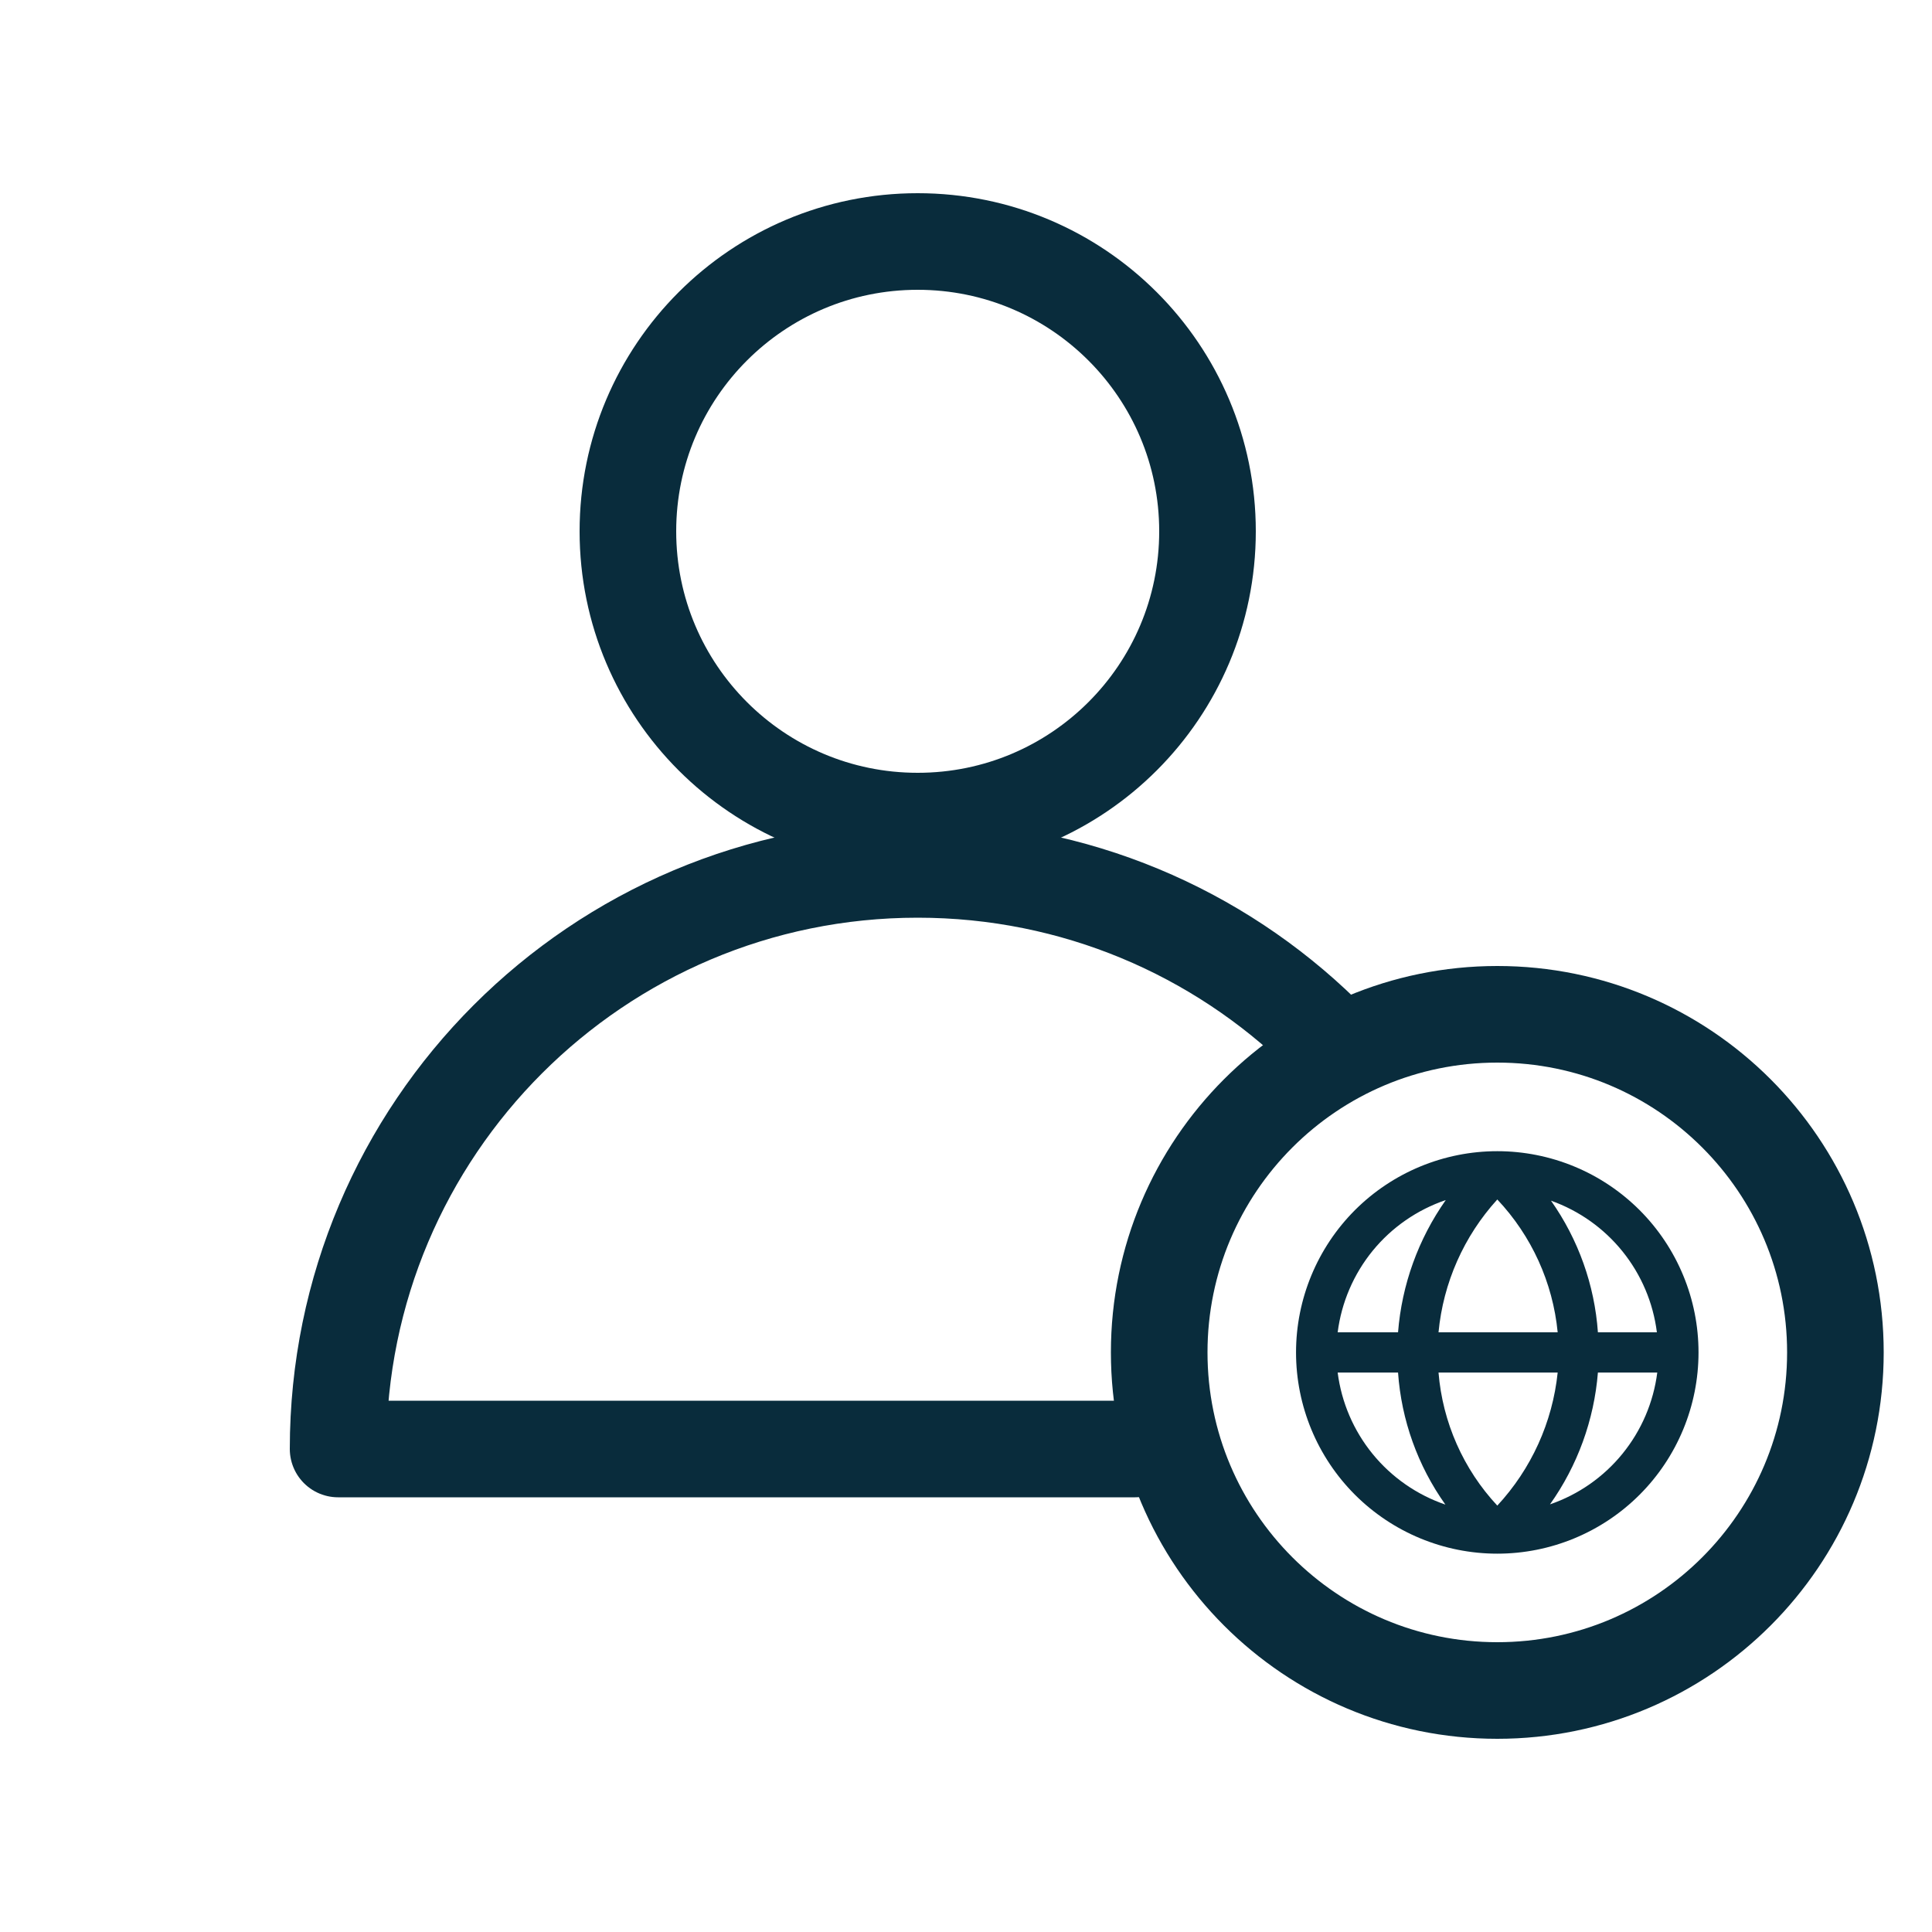 <svg width="40" height="40" viewBox="0 0 40 40" fill="none" xmlns="http://www.w3.org/2000/svg">
<path d="M23.5 30C19.703 30 19 30 19 30C19 30 15.4 30 7 30C7 23.373 12.373 18 19 18C22.259 18 25.215 19.299 27.377 21.408" stroke="#092C3C" stroke-width="2" stroke-linecap="round" stroke-linejoin="round"/>
<path d="M19 17C22.314 17 25 14.314 25 11C25 7.686 22.314 5 19 5C15.686 5 13 7.686 13 11C13 14.314 15.686 17 19 17Z" stroke="#092C3C" stroke-width="2" stroke-linecap="round" stroke-linejoin="round"/>
<path d="M31 35C34.866 35 38 31.866 38 28C38 24.134 34.866 21 31 21C27.134 21 24 24.134 24 28C24 31.866 27.134 35 31 35Z" stroke="#092C3C" stroke-width="2" stroke-linecap="round" stroke-linejoin="round"/>
<path d="M35.166 28.001C35.166 27.453 35.059 26.912 34.849 26.406C34.64 25.901 34.333 25.441 33.946 25.054C33.559 24.668 33.1 24.36 32.594 24.151C32.089 23.942 31.547 23.834 31 23.834C29.895 23.834 28.835 24.273 28.053 25.054C27.272 25.836 26.833 26.896 26.833 28.001C26.833 29.106 27.272 30.166 28.053 30.947C28.835 31.728 29.895 32.167 31 32.167C32.105 32.167 33.165 31.728 33.946 30.947C34.727 30.166 35.166 29.106 35.166 28.001ZM34.304 27.584H33.083C33.014 26.604 32.678 25.662 32.112 24.859C32.694 25.066 33.207 25.43 33.594 25.911C33.981 26.392 34.227 26.971 34.304 27.584ZM29.783 28.417H32.25C32.143 29.447 31.704 30.413 31 31.172C30.296 30.417 29.867 29.446 29.783 28.417ZM29.783 27.584C29.88 26.56 30.307 25.595 31 24.834C31.71 25.587 32.15 26.554 32.25 27.584H29.783ZM29.933 24.846C29.364 25.654 29.023 26.599 28.945 27.584H27.695C27.774 26.964 28.026 26.378 28.421 25.894C28.817 25.41 29.341 25.047 29.933 24.846ZM27.695 28.417H28.945C29.014 29.401 29.353 30.347 29.925 31.151C29.335 30.949 28.813 30.586 28.419 30.103C28.025 29.62 27.774 29.036 27.695 28.417ZM32.091 31.146C32.661 30.343 33.004 29.4 33.083 28.417H34.312C34.233 29.034 33.984 29.616 33.591 30.099C33.199 30.581 32.679 30.944 32.091 31.146Z" fill="#092C3C"/>
</svg>
